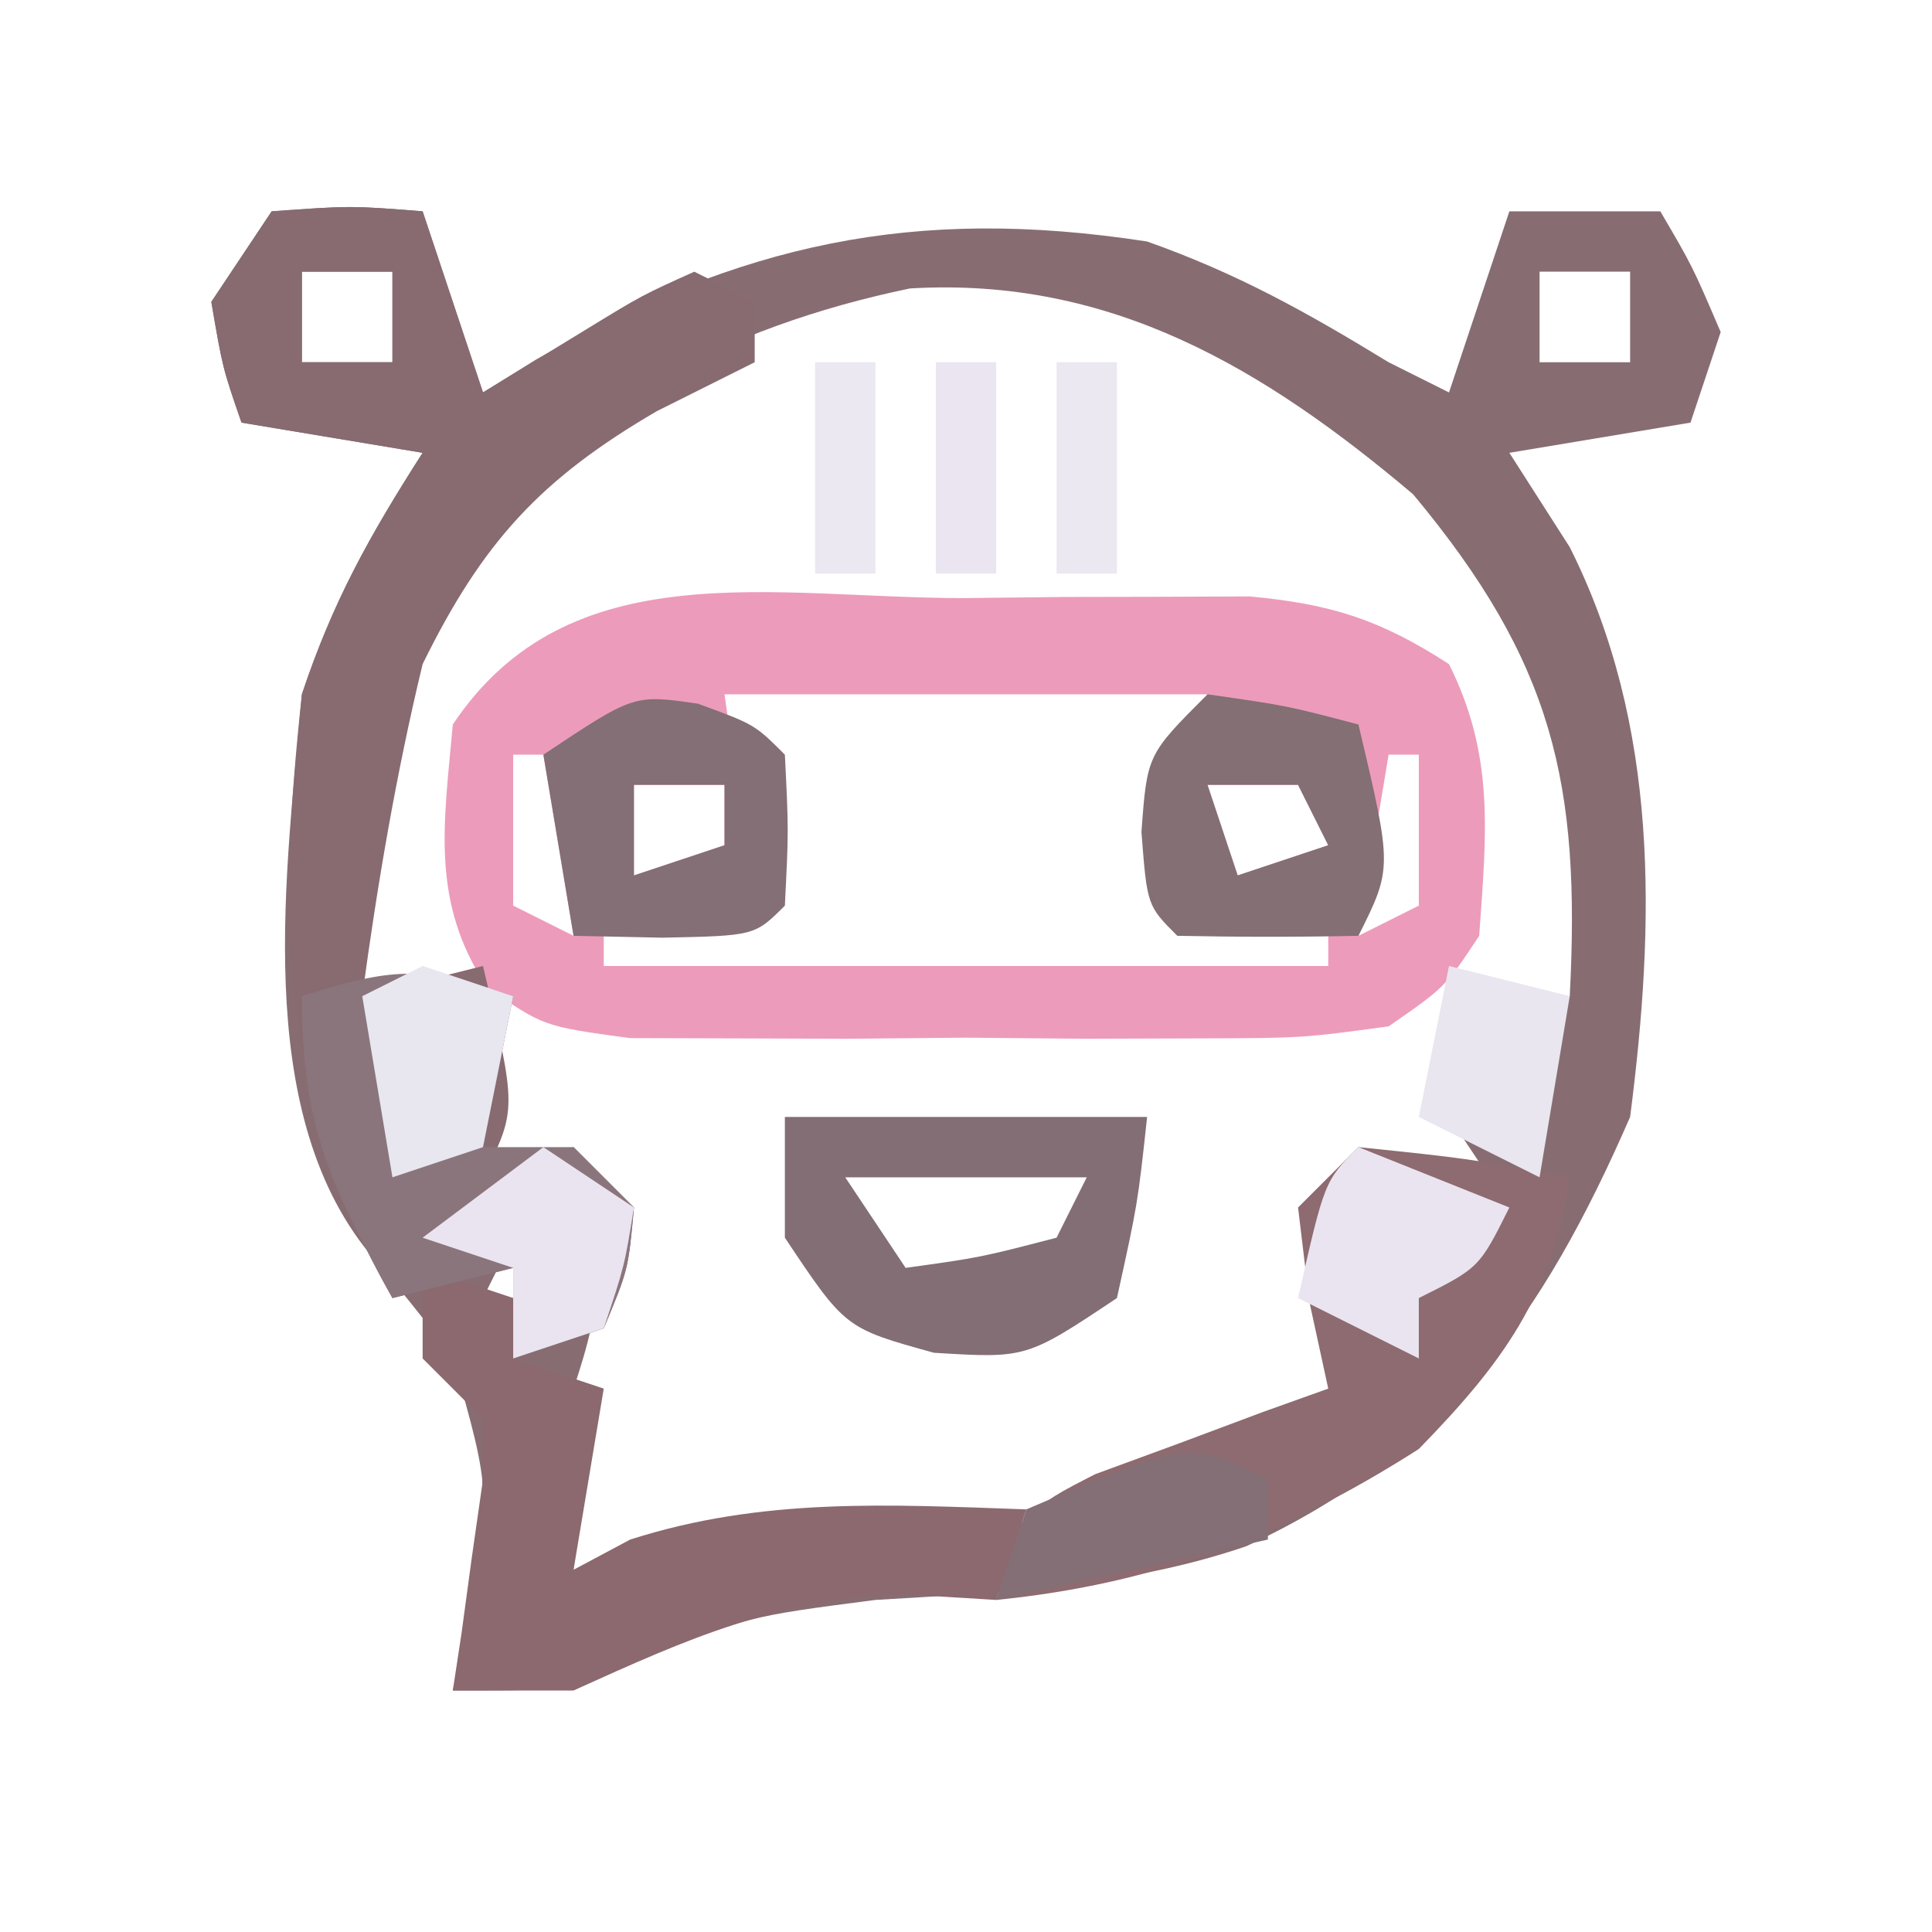 <?xml version="1.0" encoding="UTF-8"?>
<svg version="1.1" xmlns="http://www.w3.org/2000/svg" width="64" height="64">
<path d="M0 0 C2.625 -0.188 2.625 -0.188 5 0 C5.66 1.98 6.32 3.96 7 6 C7.583 5.639 8.165 5.278 8.766 4.906 C15.54 1.072 21.254 -0.192 29 1 C31.989 2.059 34.268 3.331 37 5 C37.66 5.33 38.32 5.66 39 6 C39.66 4.02 40.32 2.04 41 0 C42.65 0 44.3 0 46 0 C47.062 1.812 47.062 1.812 48 4 C47.67 4.99 47.34 5.98 47 7 C45.02 7.33 43.04 7.66 41 8 C41.66 9.031 42.32 10.062 43 11.125 C45.972 17.047 45.833 23.535 45 30 C42.107 36.643 38.901 41.148 32.281 44.223 C28.27 45.59 24.203 45.746 20 46 C15.784 46.545 15.784 46.545 11.875 48.062 C10 49 10 49 6 49 C6.13 48.432 6.26 47.863 6.395 47.277 C7.291 42.501 7.291 42.501 5.988 37.949 C5.108 36.771 4.189 35.62 3.227 34.508 C-0.678 29.708 0.51 21.774 1 16 C2.022 12.917 3.236 10.756 5 8 C2.03 7.505 2.03 7.505 -1 7 C-1.625 5.188 -1.625 5.188 -2 3 C-1.34 2.01 -0.68 1.02 0 0 Z M1 2 C1 2.99 1 3.98 1 5 C1.99 5 2.98 5 4 5 C4 4.01 4 3.02 4 2 C3.01 2 2.02 2 1 2 Z M42 2 C42 2.99 42 3.98 42 5 C42.99 5 43.98 5 45 5 C45 4.01 45 3.02 45 2 C44.01 2 43.02 2 42 2 Z M5.938 11.625 C3.774 15.393 2.868 17.92 2.938 22.188 C2.958 23.446 2.979 24.704 3 26 C4.32 26 5.64 26 7 26 C6.125 30.75 6.125 30.75 5 33 C6.65 32.67 8.3 32.34 10 32 C10.934 35.01 11.044 35.867 10 39 C9.961 41 9.956 43 10 45 C10.683 44.841 11.366 44.683 12.07 44.52 C15.359 43.936 18.538 43.815 21.875 43.688 C27.741 43.318 31.29 42.476 36 39 C35.505 36.03 35.505 36.03 35 33 C37.491 31.755 38.411 32.223 41 33 C40.34 32.01 39.68 31.02 39 30 C39 28.68 39 27.36 39 26 C40.32 26 41.64 26 43 26 C43.364 18.954 42.458 14.95 37.812 9.375 C32.901 5.227 27.821 2.16 21.145 2.555 C15.063 3.818 9.646 6.577 5.938 11.625 Z M8 34 C7.67 34.66 7.34 35.32 7 36 C7.66 36 8.32 36 9 36 C8.67 35.34 8.34 34.68 8 34 Z M37 34 C37 34.66 37 35.32 37 36 C37.66 35.67 38.32 35.34 39 35 C38.34 34.67 37.68 34.34 37 34 Z " fill="#876D72" transform="translate(9,7)"/>
<path d="M0 0 C1.098 -0.012 2.195 -0.024 3.326 -0.037 C4.911 -0.04 4.911 -0.04 6.527 -0.043 C7.493 -0.047 8.458 -0.051 9.453 -0.055 C12.169 0.197 13.783 0.713 16.062 2.188 C17.587 5.237 17.298 7.83 17.062 11.188 C15.941 12.885 15.941 12.885 14.062 14.188 C11.199 14.576 11.199 14.576 7.75 14.586 C6.51 14.59 5.27 14.594 3.992 14.598 C2.047 14.58 2.047 14.58 0.062 14.562 C-1.234 14.574 -2.531 14.586 -3.867 14.598 C-5.107 14.594 -6.347 14.59 -7.625 14.586 C-8.763 14.583 -9.901 14.579 -11.074 14.576 C-13.938 14.188 -13.938 14.188 -15.812 12.881 C-17.688 10.057 -17.23 7.465 -16.938 4.188 C-13.089 -1.585 -6.324 0.004 0 0 Z M-7.938 3.188 C-7.607 5.497 -7.277 7.808 -6.938 10.188 C-8.588 10.518 -10.238 10.848 -11.938 11.188 C-11.938 11.518 -11.938 11.848 -11.938 12.188 C-4.018 12.188 3.902 12.188 12.062 12.188 C12.062 11.857 12.062 11.527 12.062 11.188 C9.588 10.693 9.588 10.693 7.062 10.188 C6.938 5.438 6.938 5.438 8.062 3.188 C2.783 3.188 -2.498 3.188 -7.938 3.188 Z M-14.938 5.188 C-14.938 6.838 -14.938 8.488 -14.938 10.188 C-13.947 10.682 -13.947 10.682 -12.938 11.188 C-13.268 9.207 -13.598 7.228 -13.938 5.188 C-14.268 5.188 -14.598 5.188 -14.938 5.188 Z M14.062 5.188 C13.732 7.168 13.402 9.148 13.062 11.188 C13.723 10.857 14.383 10.527 15.062 10.188 C15.062 8.537 15.062 6.888 15.062 5.188 C14.732 5.188 14.402 5.188 14.062 5.188 Z M-10.938 6.188 C-10.938 7.178 -10.938 8.168 -10.938 9.188 C-9.947 8.857 -8.957 8.527 -7.938 8.188 C-7.938 7.527 -7.938 6.867 -7.938 6.188 C-8.928 6.188 -9.918 6.188 -10.938 6.188 Z M8.062 6.188 C8.393 7.178 8.723 8.168 9.062 9.188 C10.053 8.857 11.043 8.527 12.062 8.188 C11.732 7.527 11.402 6.867 11.062 6.188 C10.072 6.188 9.082 6.188 8.062 6.188 Z " fill="#ED9BBB" transform="translate(31.938,19.812)"/>
<path d="M0 0 C2.625 -0.188 2.625 -0.188 5 0 C5.66 1.98 6.32 3.96 7 6 C8.114 5.319 9.227 4.639 10.375 3.938 C12.273 2.777 12.273 2.777 14 2 C14.66 2.33 15.32 2.66 16 3 C16 3.66 16 4.32 16 5 C14.928 5.536 13.855 6.072 12.75 6.625 C8.921 8.86 6.992 10.943 5 15 C4.121 18.642 3.502 22.288 3 26 C4.32 25.67 5.64 25.34 7 25 C8.125 29.75 8.125 29.75 7 32 C7.99 31.67 8.98 31.34 10 31 C10.66 31.66 11.32 32.32 12 33 C11.812 35.062 11.812 35.062 11 37 C9.515 37.495 9.515 37.495 8 38 C8 37.01 8 36.02 8 35 C6.02 35.495 6.02 35.495 4 36 C0.213 29.391 0.195 23.46 1 16 C2.031 12.928 3.24 10.75 5 8 C2.03 7.505 2.03 7.505 -1 7 C-1.625 5.188 -1.625 5.188 -2 3 C-1.34 2.01 -0.68 1.02 0 0 Z M1 2 C1 2.99 1 3.98 1 5 C1.99 5 2.98 5 4 5 C4 4.01 4 3.02 4 2 C3.01 2 2.02 2 1 2 Z " fill="#876B71" transform="translate(9,7)"/>
<path d="M0 0 C0.99 0.33 1.98 0.66 3 1 C3 1.66 3 2.32 3 3 C3.99 3.33 4.98 3.66 6 4 C5.67 5.98 5.34 7.96 5 10 C5.619 9.67 6.237 9.34 6.875 9 C11.262 7.596 15.432 7.84 20 8 C19.67 8.99 19.34 9.98 19 11 C17.989 10.938 16.979 10.876 15.938 10.812 C11.624 11.018 8.899 12.234 5 14 C3.68 14 2.36 14 1 14 C1.095 13.374 1.191 12.747 1.289 12.102 C1.4 11.284 1.511 10.467 1.625 9.625 C1.741 8.813 1.857 8.001 1.977 7.164 C1.984 6.45 1.992 5.736 2 5 C1.34 4.34 0.68 3.68 0 3 C0 2.01 0 1.02 0 0 Z " fill="#8B696E" transform="translate(14,42)"/>
<path d="M0 0 C3.625 0.375 3.625 0.375 7 1 C6.417 4.938 4.757 7.172 2 10 C-2.442 12.842 -6.718 14.472 -12 15 C-11 12 -11 12 -8.715 10.832 C-7.798 10.496 -6.882 10.159 -5.938 9.812 C-5.018 9.468 -4.099 9.124 -3.152 8.77 C-2.442 8.516 -1.732 8.262 -1 8 C-1.206 7.051 -1.413 6.103 -1.625 5.125 C-1.749 4.094 -1.873 3.062 -2 2 C-1.34 1.34 -0.68 0.68 0 0 Z M1 3 C1 3.66 1 4.32 1 5 C1.66 4.67 2.32 4.34 3 4 C2.34 3.67 1.68 3.34 1 3 Z " fill="#8D6B70" transform="translate(45,38)"/>
<path d="M0 0 C-0.33 1.65 -0.66 3.3 -1 5 C-0.01 5 0.98 5 2 5 C2.66 5.66 3.32 6.32 4 7 C3.812 9.062 3.812 9.062 3 11 C2.01 11.33 1.02 11.66 0 12 C0 11.01 0 10.02 0 9 C-1.32 9.33 -2.64 9.66 -4 10 C-6.034 6.27 -7 4.331 -7 0 C-3.99 -0.934 -3.133 -1.044 0 0 Z " fill="#8B757C" transform="translate(17,33)"/>
<path d="M0 0 C3.96 0 7.92 0 12 0 C11.688 2.875 11.688 2.875 11 6 C8 8 8 8 4.938 7.812 C2 7 2 7 0 4 C0 2.68 0 1.36 0 0 Z M2 2 C2.99 3.485 2.99 3.485 4 5 C6.473 4.656 6.473 4.656 9 4 C9.33 3.34 9.66 2.68 10 2 C7.36 2 4.72 2 2 2 Z " fill="#836E75" transform="translate(26,37)"/>
<path d="M0 0 C2.625 0.375 2.625 0.375 5 1 C6.125 5.75 6.125 5.75 5 8 C3 8.043 1 8.041 -1 8 C-2 7 -2 7 -2.188 4.562 C-2 2 -2 2 0 0 Z M0 3 C0.33 3.99 0.66 4.98 1 6 C1.99 5.67 2.98 5.34 4 5 C3.67 4.34 3.34 3.68 3 3 C2.01 3 1.02 3 0 3 Z " fill="#836F74" transform="translate(40,23)"/>
<path d="M0 0 C1.875 0.688 1.875 0.688 2.875 1.688 C3 4.188 3 4.188 2.875 6.688 C1.875 7.688 1.875 7.688 -1.188 7.75 C-2.157 7.729 -3.126 7.709 -4.125 7.688 C-4.455 5.707 -4.785 3.728 -5.125 1.688 C-2.125 -0.312 -2.125 -0.312 0 0 Z M-2.125 2.688 C-2.125 3.678 -2.125 4.668 -2.125 5.688 C-1.135 5.357 -0.145 5.027 0.875 4.688 C0.875 4.027 0.875 3.368 0.875 2.688 C-0.115 2.688 -1.105 2.688 -2.125 2.688 Z " fill="#836F75" transform="translate(23.125,23.312)"/>
<path d="M0 0 C2.475 0.99 2.475 0.99 5 2 C4 4 4 4 2 5 C2 5.66 2 6.32 2 7 C0.68 6.34 -0.64 5.68 -2 5 C-1.125 1.125 -1.125 1.125 0 0 Z " fill="#EAE4F0" transform="translate(45,38)"/>
<path d="M0 0 C0.99 0.66 1.98 1.32 3 2 C2.688 3.938 2.688 3.938 2 6 C1.01 6.33 0.02 6.66 -1 7 C-1 6.01 -1 5.02 -1 4 C-1.99 3.67 -2.98 3.34 -4 3 C-2.68 2.01 -1.36 1.02 0 0 Z " fill="#EAE4F0" transform="translate(18,38)"/>
<path d="M0 0 C1.98 0.495 1.98 0.495 4 1 C3.67 2.98 3.34 4.96 3 7 C1.68 6.34 0.36 5.68 -1 5 C-0.67 3.35 -0.34 1.7 0 0 Z " fill="#E9E6EF" transform="translate(48,32)"/>
<path d="M0 0 C0.99 0.33 1.98 0.66 3 1 C2.67 2.65 2.34 4.3 2 6 C1.01 6.33 0.02 6.66 -1 7 C-1.33 5.02 -1.66 3.04 -2 1 C-1.34 0.67 -0.68 0.34 0 0 Z " fill="#E8E6EF" transform="translate(14,32)"/>
<path d="M0 0 C0 0.66 0 1.32 0 2 C-2.97 2.66 -5.94 3.32 -9 4 C-8.67 3.01 -8.34 2.02 -8 1 C-2.598 -1.299 -2.598 -1.299 0 0 Z " fill="#836F75" transform="translate(42,49)"/>
<path d="M0 0 C0.66 0 1.32 0 2 0 C2 2.31 2 4.62 2 7 C1.34 7 0.68 7 0 7 C0 4.69 0 2.38 0 0 Z " fill="#EBE8F2" transform="translate(35,12)"/>
<path d="M0 0 C0.66 0 1.32 0 2 0 C2 2.31 2 4.62 2 7 C1.34 7 0.68 7 0 7 C0 4.69 0 2.38 0 0 Z " fill="#EBE8F2" transform="translate(27,12)"/>
<path d="M0 0 C0.66 0 1.32 0 2 0 C2 2.31 2 4.62 2 7 C1.34 7 0.68 7 0 7 C0 4.69 0 2.38 0 0 Z " fill="#EBE5F1" transform="translate(31,12)"/>
</svg>
